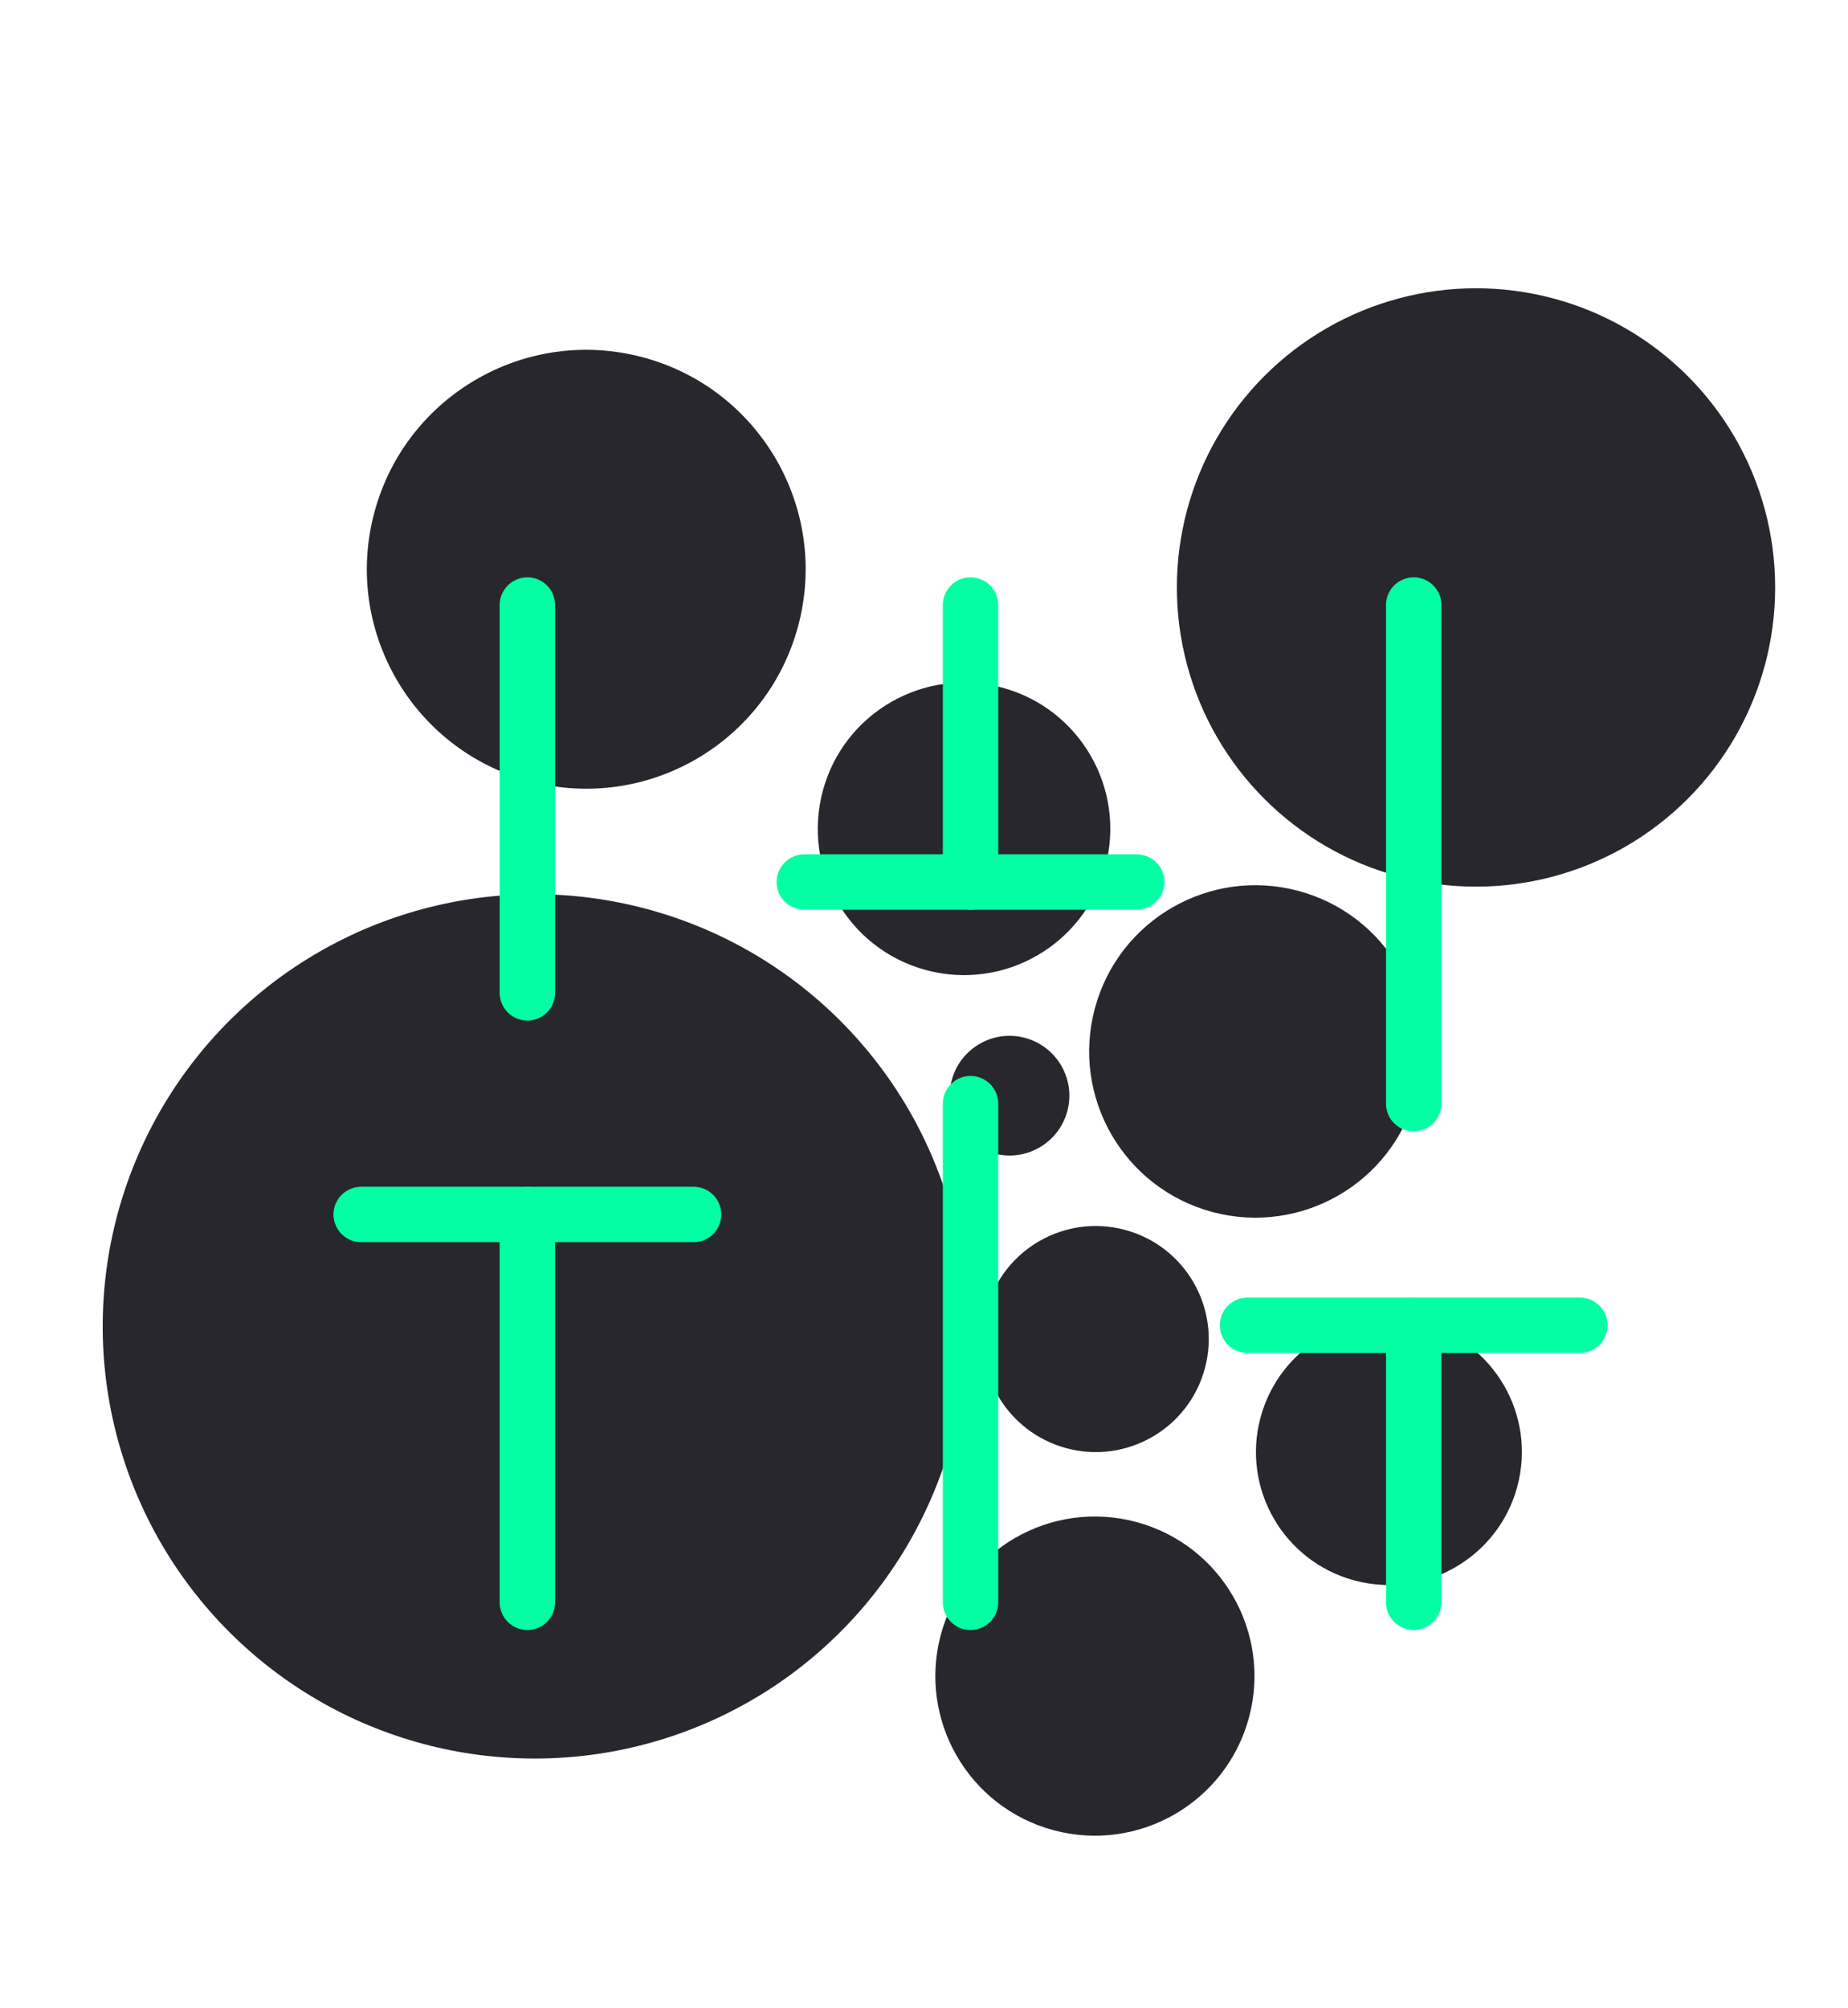 <svg width="139" height="151" viewBox="0 0 139 151" fill="none" xmlns="http://www.w3.org/2000/svg">
<circle cx="40.226" cy="99.75" r="32.5" transform="rotate(-75 40.226 99.75)" fill="#27272D"/>
<circle cx="44.095" cy="42.811" r="16.5" transform="rotate(-75 44.095 42.811)" fill="#27272D"/>
<circle cx="72.511" cy="62.331" r="11" transform="rotate(-75 72.511 62.331)" fill="#27272D"/>
<circle cx="75.933" cy="82.4" r="4.5" transform="rotate(-75 75.933 82.4)" fill="#27272D"/>
<circle cx="82.417" cy="100.702" r="8.5" transform="rotate(-75 82.417 100.702)" fill="#27272D"/>
<circle cx="82.355" cy="126.05" r="12" transform="rotate(-75 82.355 126.05)" fill="#27272D"/>
<circle cx="94.425" cy="79.073" r="12.5" transform="rotate(-75 94.425 79.073)" fill="#27272D"/>
<circle cx="111.021" cy="44.179" r="22.5" transform="rotate(-75 111.021 44.179)" fill="#27272D"/>
<circle cx="104.47" cy="109.199" r="10" transform="rotate(-75 104.47 109.199)" fill="#27272D"/>
<path d="M39.667 120.5V91.333" stroke="#03FFA4" stroke-width="4.167" stroke-linecap="round" stroke-linejoin="round"/>
<path d="M39.667 74.667V45.5" stroke="#03FFA4" stroke-width="4.167" stroke-linecap="round" stroke-linejoin="round"/>
<path d="M73 120.5V83" stroke="#03FFA4" stroke-width="4.167" stroke-linecap="round" stroke-linejoin="round"/>
<path d="M73 66.333V45.5" stroke="#03FFA4" stroke-width="4.167" stroke-linecap="round" stroke-linejoin="round"/>
<path d="M106.333 120.5V99.667" stroke="#03FFA4" stroke-width="4.167" stroke-linecap="round" stroke-linejoin="round"/>
<path d="M106.333 83V45.5" stroke="#03FFA4" stroke-width="4.167" stroke-linecap="round" stroke-linejoin="round"/>
<path d="M27.167 91.333H52.167" stroke="#03FFA4" stroke-width="4.167" stroke-linecap="round" stroke-linejoin="round"/>
<path d="M60.5 66.333H85.5" stroke="#03FFA4" stroke-width="4.167" stroke-linecap="round" stroke-linejoin="round"/>
<path d="M93.833 99.667H118.833" stroke="#03FFA4" stroke-width="4.167" stroke-linecap="round" stroke-linejoin="round"/>
</svg>
